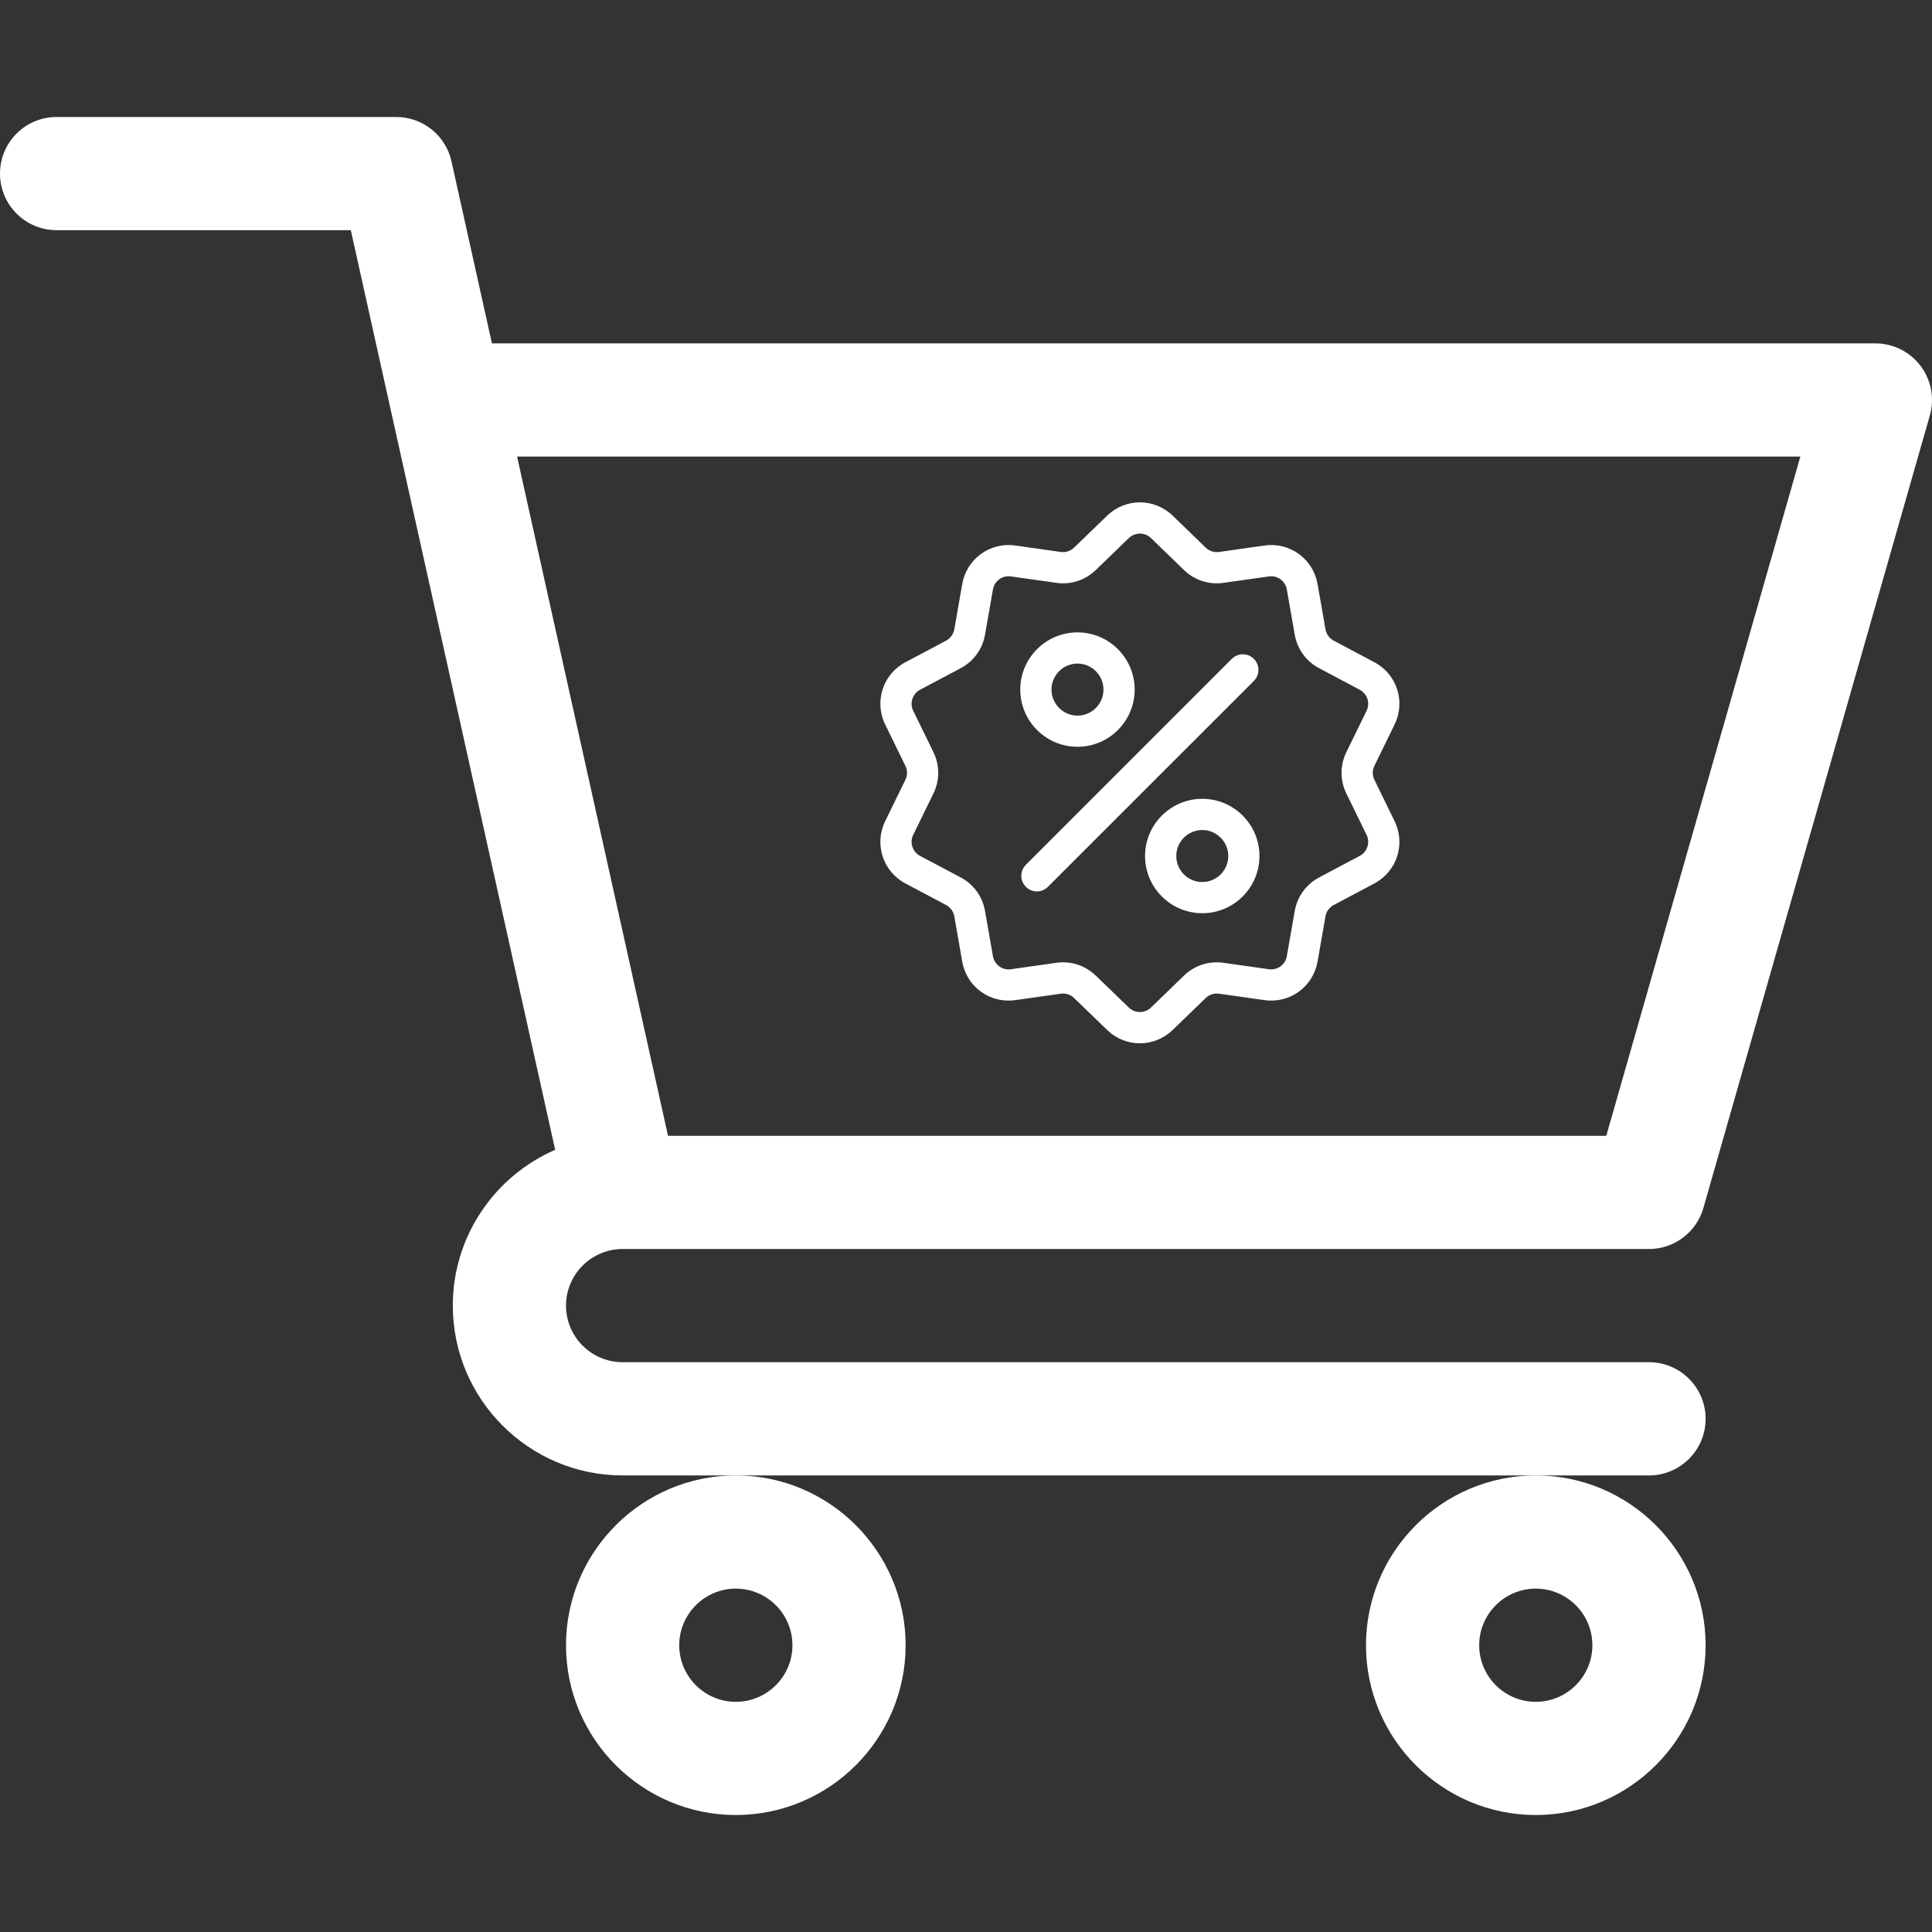 <svg width="56" height="56" viewBox="0 0 56 56" fill="none" xmlns="http://www.w3.org/2000/svg">
<rect x="0" y="0" width="56" height="56" fill="#333333" stroke="none"/>
<g clip-path="url(#clip0_101_1900)">
<path d="M18.043 36.203H18.045C18.047 36.203 18.049 36.203 18.052 36.203H47.797C48.529 36.203 49.173 35.717 49.374 35.013L55.937 12.044C56.078 11.549 55.979 11.017 55.669 10.606C55.359 10.195 54.874 9.953 54.359 9.953H14.259L13.086 4.675C12.919 3.925 12.253 3.391 11.484 3.391H1.641C0.734 3.391 0 4.125 0 5.031C0 5.937 0.734 6.672 1.641 6.672H10.168C10.376 7.607 15.781 31.928 16.092 33.328C14.348 34.086 13.125 35.824 13.125 37.844C13.125 40.558 15.333 42.766 18.047 42.766H47.797C48.703 42.766 49.438 42.031 49.438 41.125C49.438 40.219 48.703 39.484 47.797 39.484H18.047C17.142 39.484 16.406 38.748 16.406 37.844C16.406 36.941 17.14 36.206 18.043 36.203ZM52.184 13.234L46.559 32.922H19.363L14.988 13.234H52.184Z" fill="white"/>
<path d="M16.406 47.688C16.406 50.401 18.614 52.609 21.328 52.609C24.042 52.609 26.25 50.401 26.25 47.688C26.25 44.974 24.042 42.766 21.328 42.766C18.614 42.766 16.406 44.974 16.406 47.688ZM21.328 46.047C22.233 46.047 22.969 46.783 22.969 47.688C22.969 48.592 22.233 49.328 21.328 49.328C20.424 49.328 19.688 48.592 19.688 47.688C19.688 46.783 20.424 46.047 21.328 46.047Z" fill="white"/>
<path d="M39.594 47.688C39.594 50.401 41.802 52.609 44.516 52.609C47.23 52.609 49.438 50.401 49.438 47.688C49.438 44.974 47.23 42.766 44.516 42.766C41.802 42.766 39.594 44.974 39.594 47.688ZM44.516 46.047C45.42 46.047 46.156 46.783 46.156 47.688C46.156 48.592 45.42 49.328 44.516 49.328C43.611 49.328 42.875 48.592 42.875 47.688C42.875 46.783 43.611 46.047 44.516 46.047Z" fill="white"/>
<g clip-path="url(#clip1_101_1900)">
<path d="M39.838 22.604C39.775 22.475 39.775 22.327 39.838 22.198L40.422 21.001C40.748 20.335 40.49 19.541 39.835 19.194L38.659 18.57C38.532 18.502 38.445 18.382 38.42 18.241L38.19 16.929C38.062 16.199 37.386 15.708 36.653 15.812L35.334 15.999C35.192 16.019 35.051 15.973 34.948 15.873L33.991 14.947C33.458 14.432 32.623 14.432 32.09 14.947L31.133 15.873C31.03 15.973 30.889 16.019 30.747 15.999L29.428 15.812C28.694 15.708 28.019 16.199 27.891 16.929L27.661 18.241C27.636 18.382 27.549 18.502 27.422 18.57L26.245 19.194C25.591 19.541 25.333 20.335 25.658 21.001L26.243 22.198C26.306 22.327 26.306 22.475 26.243 22.604L25.658 23.8C25.333 24.466 25.591 25.26 26.245 25.608L27.422 26.232C27.549 26.299 27.636 26.419 27.661 26.56L27.891 27.872C28.007 28.537 28.577 29.003 29.232 29.003C29.297 29.003 29.362 28.998 29.428 28.989L30.747 28.803C30.889 28.782 31.03 28.828 31.133 28.928L32.09 29.854C32.357 30.112 32.698 30.241 33.04 30.241C33.382 30.241 33.724 30.112 33.991 29.854L34.948 28.928C35.051 28.828 35.192 28.783 35.334 28.803L36.653 28.989C37.387 29.093 38.062 28.602 38.19 27.872L38.42 26.56C38.445 26.419 38.532 26.299 38.659 26.232L39.835 25.608C40.49 25.26 40.748 24.466 40.422 23.8L39.838 22.604ZM39.411 24.809L38.235 25.433C37.86 25.632 37.603 25.986 37.529 26.404L37.299 27.716C37.256 27.963 37.028 28.129 36.779 28.094L35.461 27.907C35.04 27.848 34.624 27.983 34.319 28.278L33.362 29.204C33.182 29.378 32.899 29.378 32.719 29.204L31.762 28.278C31.504 28.029 31.167 27.893 30.815 27.893C30.75 27.893 30.685 27.898 30.62 27.907L29.302 28.094C29.053 28.129 28.825 27.963 28.781 27.716L28.551 26.404C28.478 25.986 28.221 25.632 27.846 25.433L26.669 24.809C26.448 24.691 26.36 24.422 26.471 24.197L27.055 23.001C27.242 22.619 27.242 22.182 27.055 21.8L26.471 20.604C26.36 20.379 26.448 20.11 26.669 19.992L27.846 19.368C28.221 19.169 28.478 18.815 28.551 18.397L28.781 17.085C28.825 16.838 29.053 16.672 29.302 16.708L30.62 16.894C31.04 16.954 31.456 16.818 31.762 16.523L32.719 15.597C32.899 15.423 33.181 15.423 33.362 15.597L34.319 16.523C34.624 16.818 35.04 16.954 35.461 16.894L36.779 16.708C37.027 16.672 37.256 16.838 37.299 17.085L37.529 18.397C37.603 18.815 37.86 19.169 38.235 19.368L39.411 19.992C39.633 20.11 39.72 20.379 39.61 20.604L39.025 21.8C38.839 22.182 38.839 22.619 39.025 23.001L39.61 24.197C39.72 24.422 39.633 24.691 39.411 24.809Z" fill="white"/>
<path d="M36.344 19.097C36.167 18.921 35.881 18.921 35.704 19.097L29.736 25.066C29.559 25.242 29.559 25.529 29.736 25.705C29.824 25.794 29.94 25.838 30.056 25.838C30.171 25.838 30.287 25.794 30.375 25.705L36.344 19.737C36.52 19.56 36.52 19.274 36.344 19.097Z" fill="white"/>
<path d="M31.231 18.33C30.317 18.33 29.573 19.074 29.573 19.988C29.573 20.902 30.317 21.646 31.231 21.646C32.145 21.646 32.889 20.902 32.889 19.988C32.889 19.074 32.145 18.33 31.231 18.33ZM31.231 20.742C30.816 20.742 30.478 20.404 30.478 19.988C30.478 19.573 30.816 19.234 31.231 19.234C31.647 19.234 31.985 19.573 31.985 19.988C31.985 20.404 31.647 20.742 31.231 20.742Z" fill="white"/>
<path d="M34.848 23.154C33.934 23.154 33.19 23.898 33.19 24.812C33.19 25.727 33.934 26.47 34.848 26.47C35.763 26.47 36.506 25.727 36.506 24.812C36.506 23.898 35.763 23.154 34.848 23.154ZM34.848 25.566C34.433 25.566 34.095 25.228 34.095 24.812C34.095 24.397 34.433 24.059 34.848 24.059C35.264 24.059 35.602 24.397 35.602 24.812C35.602 25.228 35.264 25.566 34.848 25.566Z" fill="white"/>
</g>
</g>
<defs>
<clipPath id="clip0_101_1900">
<rect width="56" height="56" fill="white"/>
</clipPath>
<clipPath id="clip1_101_1900">
<rect width="15.68" height="15.68" fill="white" transform="translate(25.2 14.56)"/>
</clipPath>
</defs>
</svg>
